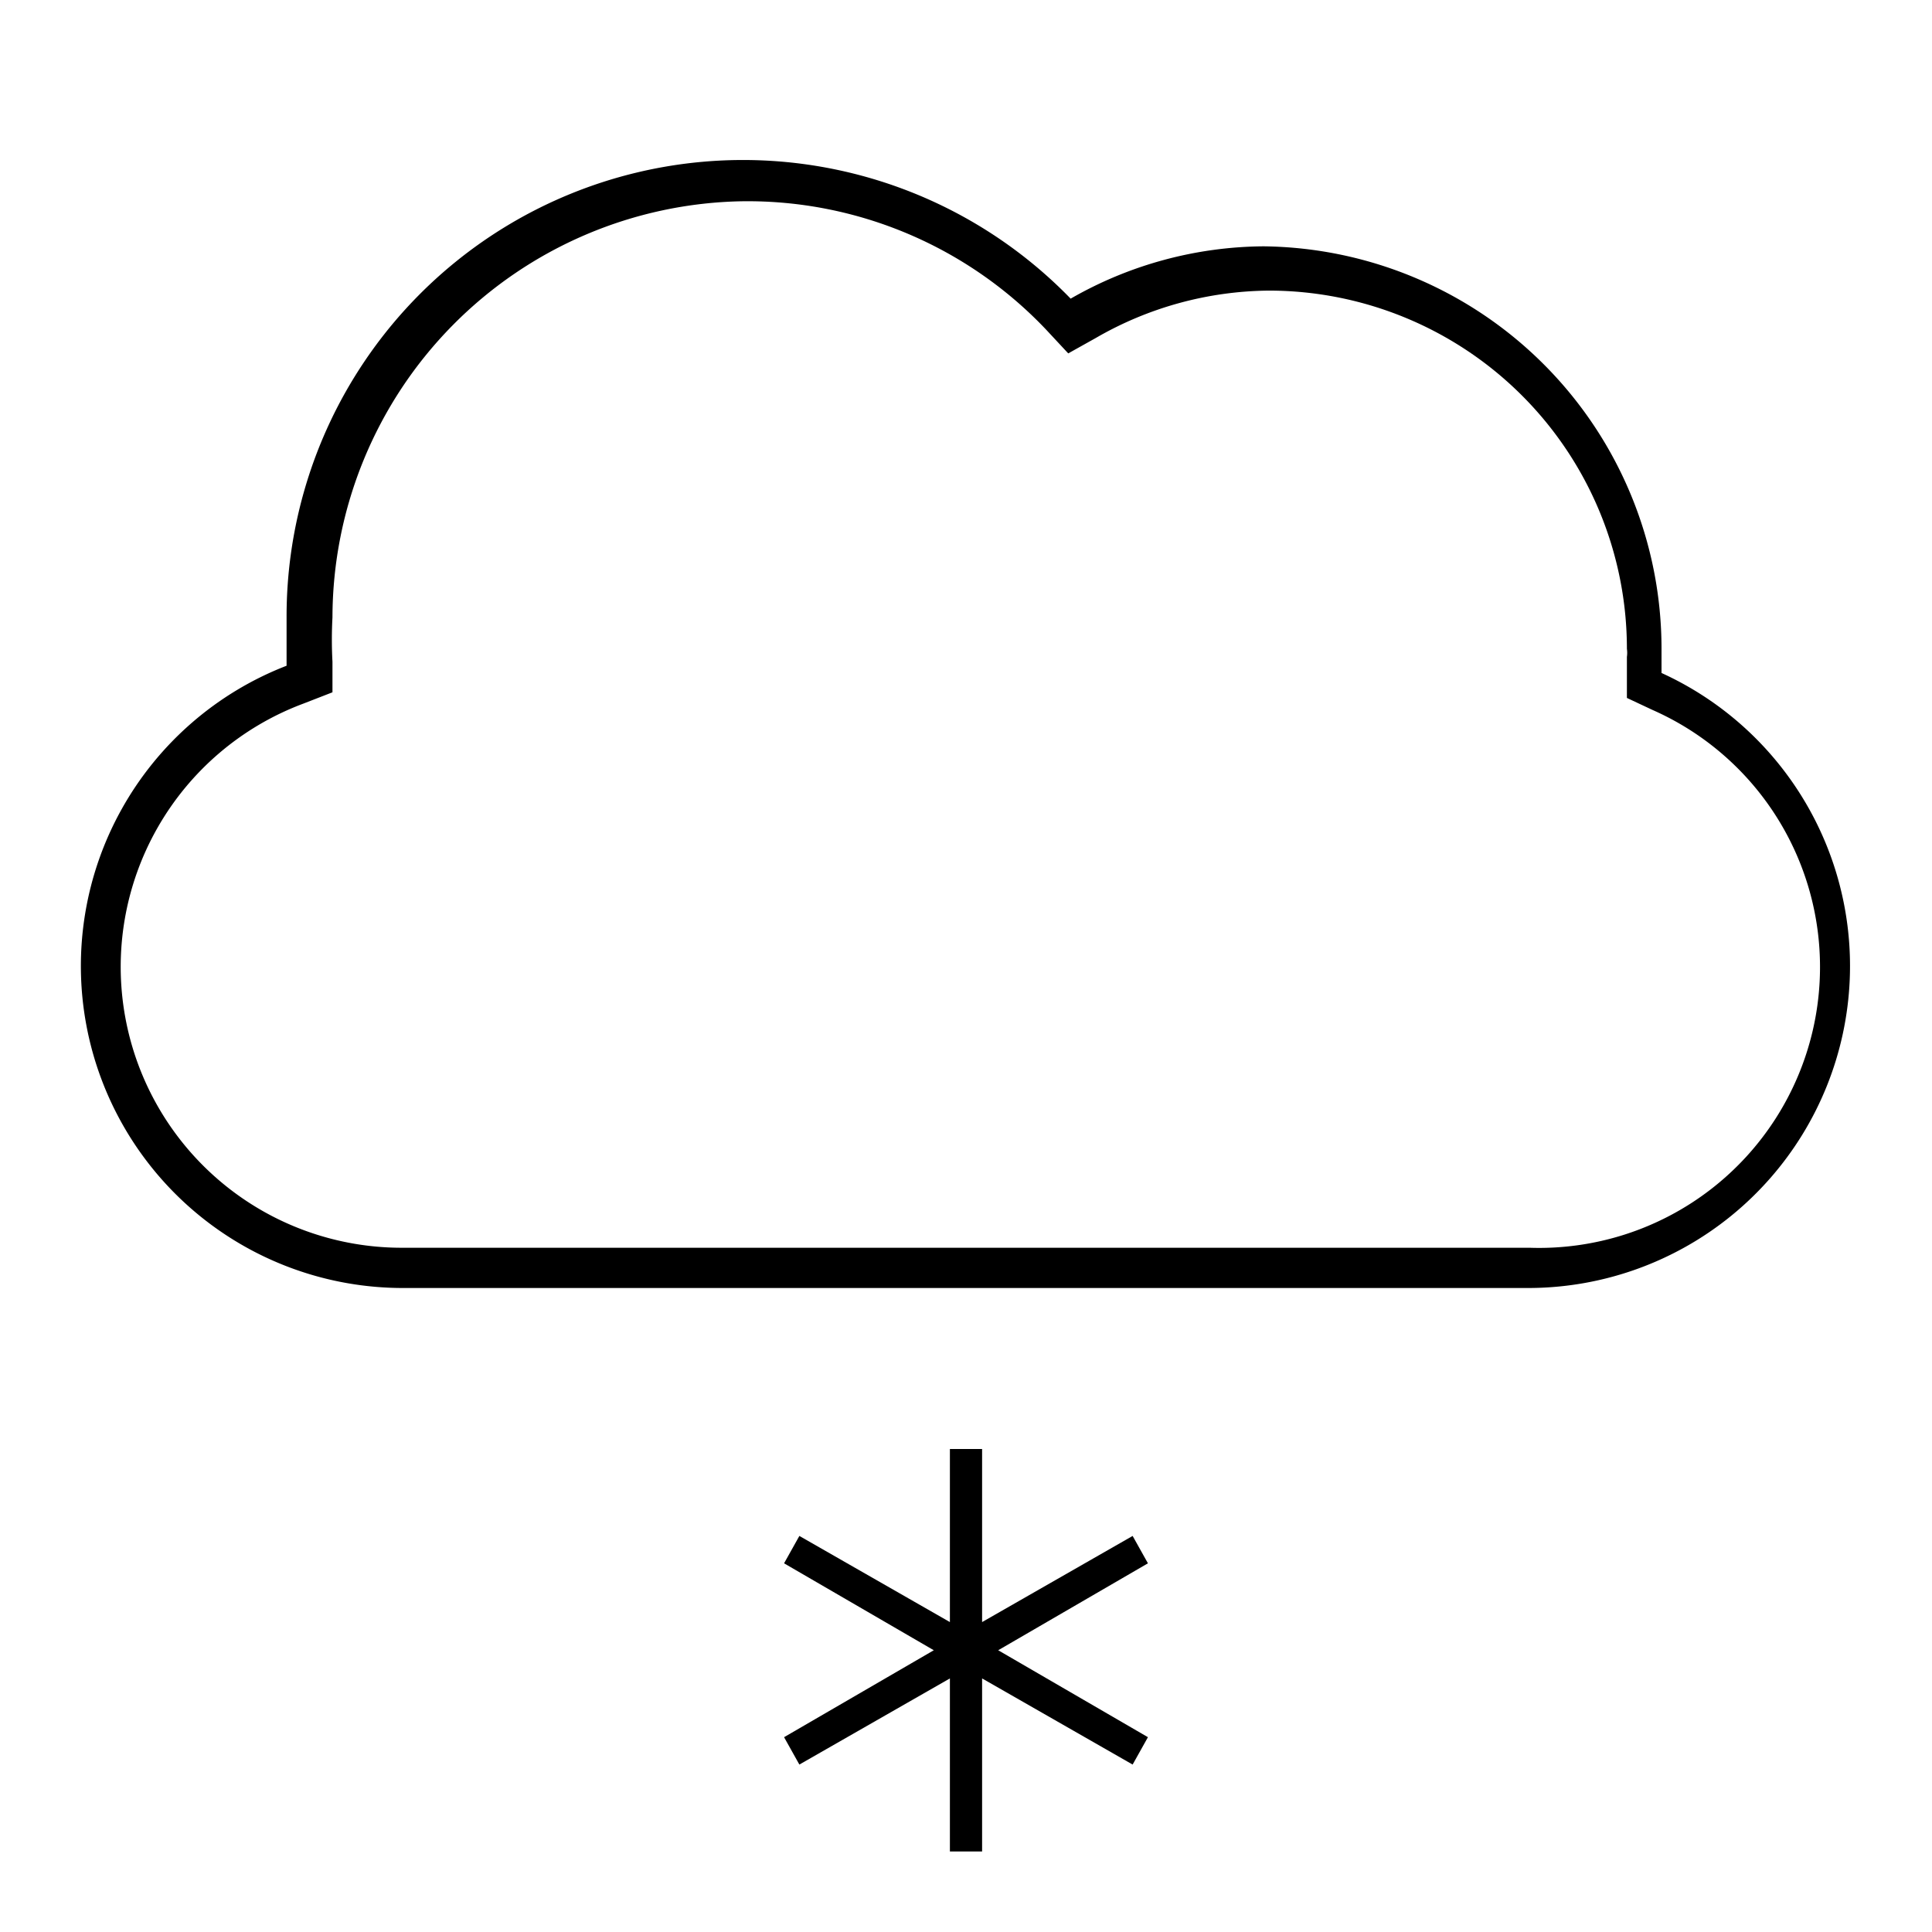 <svg id="Layer_1" data-name="Layer 1" xmlns="http://www.w3.org/2000/svg" viewBox="0 0 24 24"><title>iconoteka_snow_light_l_s</title><path d="M20.64,8.36c0-.1,0-.2,0-.3a5,5,0,0,0-4.94-5,4.87,4.87,0,0,0-2.4.65A5.67,5.67,0,0,0,3.56,7.67q0,.3,0,.6A4,4,0,0,0,5,16H19a4,4,0,0,0,1.64-7.64ZM19,15.5H5A3.49,3.49,0,0,1,3.77,8.74l.36-.14,0-.38a5.07,5.07,0,0,1,0-.55A5.18,5.18,0,0,1,9.23,2.5,5.11,5.11,0,0,1,13,4.1l.27.29.34-.19a4.36,4.36,0,0,1,2.16-.59,4.45,4.45,0,0,1,4.44,4.45.34.34,0,0,1,0,.1c0,.06,0,.11,0,.17l0,.34.32.15A3.49,3.49,0,0,1,19,15.5Zm-4.93,3.58L12.2,20.15V18h-.4v2.15L9.93,19.08l-.19.34L11.6,20.5,9.74,21.58l.19.34,1.87-1.07V23h.4V20.85l1.87,1.07.19-.34L12.4,20.5l1.86-1.08Z"/></svg>